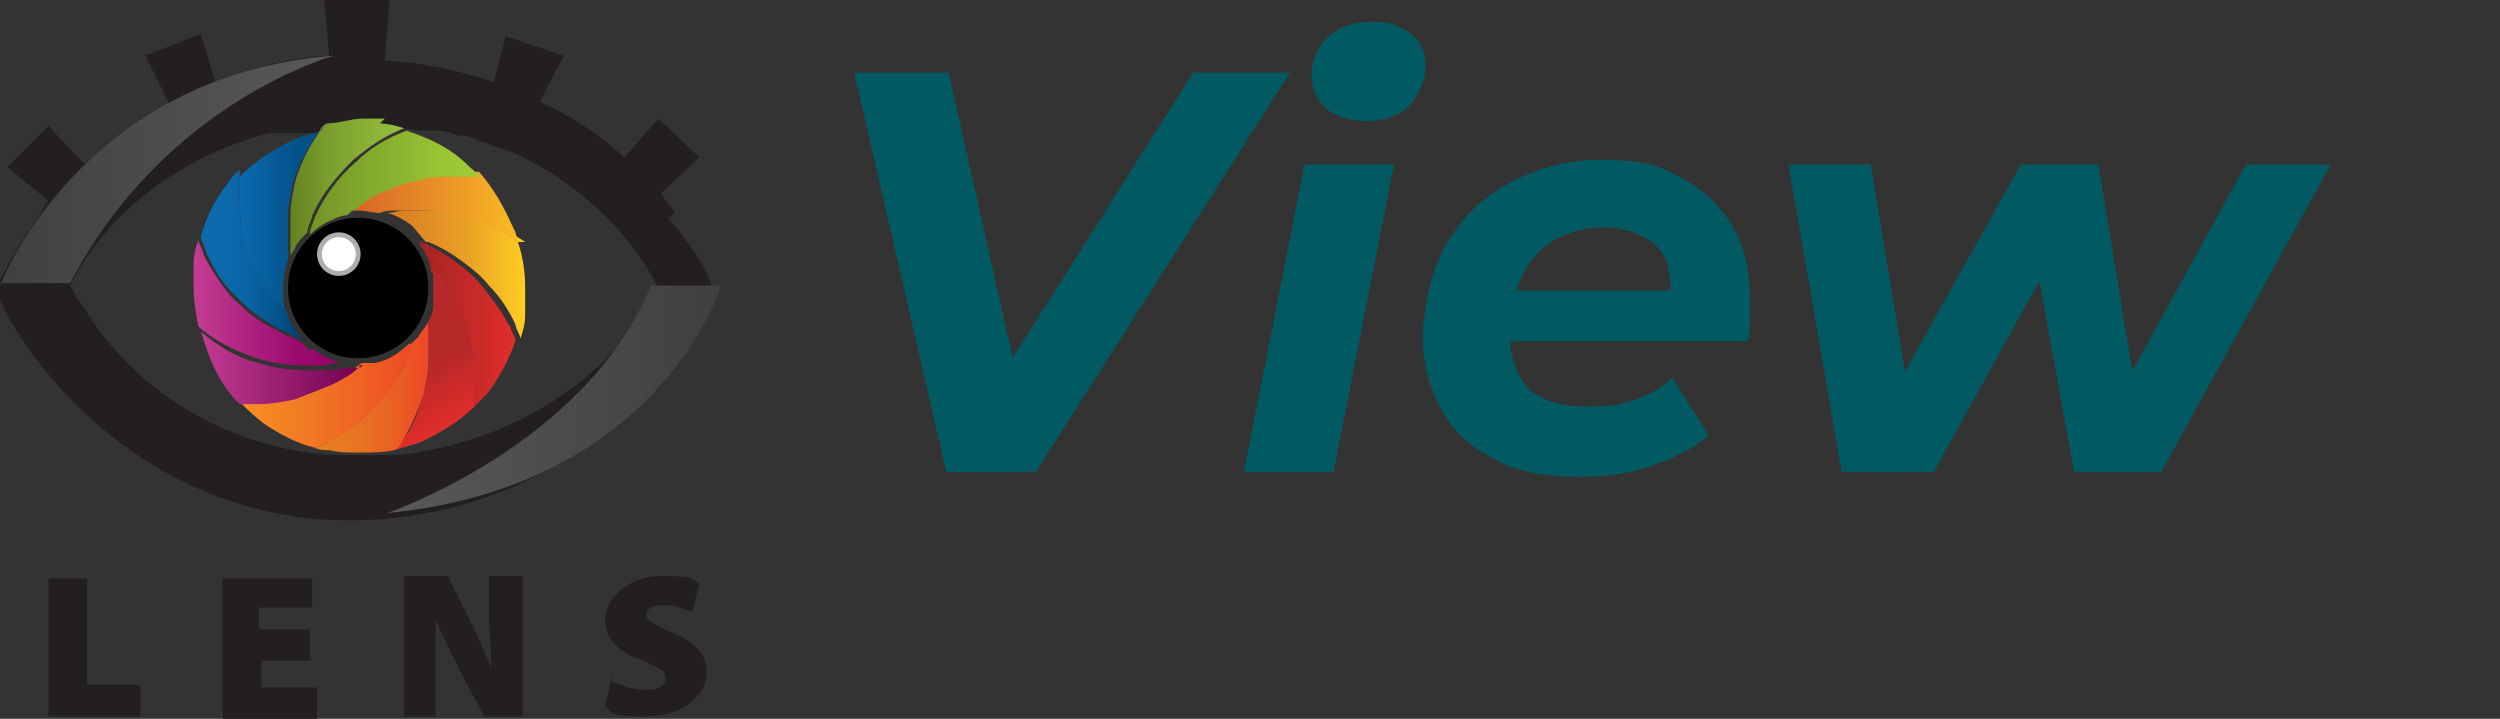 <?xml version="1.0" encoding="UTF-8"?>
<svg id="Layer_2" xmlns="http://www.w3.org/2000/svg" xmlns:xlink="http://www.w3.org/1999/xlink" version="1.1" viewBox="0 0 103.3 29.7">
  <rect x="0" y="0" width="103.3" height="29.7" fill="#333333" stroke="none"/>
  <!-- Generator: Adobe Illustrator 29.0.1, SVG Export Plug-In . SVG Version: 2.1.0 Build 192)  -->
  <defs>
    <style>
      .st0, .st1 {
        fill: none;
      }

      .st2, .st3, .st4, .st5 {
        isolation: isolate;
      }

      .st2, .st3, .st5 {
        opacity: .5;
      }

      .st2, .st6 {
        fill: #aeaeaf;
      }

      .st7 {
        fill: url(#linear-gradient2);
      }

      .st8 {
        fill: url(#linear-gradient1);
      }

      .st9 {
        fill: url(#linear-gradient9);
      }

      .st10 {
        fill: url(#linear-gradient3);
      }

      .st11 {
        fill: url(#linear-gradient6);
      }

      .st12 {
        fill: url(#linear-gradient8);
      }

      .st13 {
        fill: url(#linear-gradient7);
      }

      .st14 {
        fill: url(#linear-gradient5);
      }

      .st15 {
        fill: url(#linear-gradient4);
      }

      .st16 {
        fill: url(#linear-gradient13);
      }

      .st17 {
        fill: url(#linear-gradient12);
      }

      .st18 {
        fill: url(#linear-gradient11);
      }

      .st19 {
        fill: url(#linear-gradient10);
      }

      .st20 {
        fill: #231f20;
      }

      .st21 {
        fill: url(#linear-gradient);
      }

      .st22, .st5 {
        fill: #fff;
      }

      .st1 {
        stroke: #231f20;
        stroke-miterlimit: 10;
        stroke-width: 0px;
      }

      .st23 {
        fill: #015a62;
      }
    </style>
    <linearGradient id="linear-gradient" x1="15.8" y1="362.2" x2="21.7" y2="362.2" gradientTransform="translate(0 -350.8)" gradientUnits="userSpaceOnUse">
      <stop offset="0" stop-color="#d87a26"/>
      <stop offset=".2" stop-color="#dd8425"/>
      <stop offset=".6" stop-color="#eaa225"/>
      <stop offset="1" stop-color="#ffcd24"/>
    </linearGradient>
    <linearGradient id="linear-gradient1" x1="14.2" y1="359.4" x2="21.4" y2="359.4" gradientTransform="translate(0 -350.8)" gradientUnits="userSpaceOnUse">
      <stop offset="0" stop-color="#d56126"/>
      <stop offset=".2" stop-color="#dc7226"/>
      <stop offset=".7" stop-color="#ee9e26"/>
      <stop offset="1" stop-color="#fabb26"/>
    </linearGradient>
    <linearGradient id="linear-gradient2" x1="17.4" y1="364.3" x2="21.4" y2="364.3" gradientTransform="translate(0 -350.8)" gradientUnits="userSpaceOnUse">
      <stop offset="0" stop-color="#a32424"/>
      <stop offset="1" stop-color="#e32e2b"/>
    </linearGradient>
    <linearGradient id="linear-gradient3" x1="17.5" y1="366.3" x2="19.2" y2="369.3" gradientTransform="translate(0 -350.8)" gradientUnits="userSpaceOnUse">
      <stop offset="0" stop-color="#b72828"/>
      <stop offset=".2" stop-color="#c62a29"/>
      <stop offset=".7" stop-color="#e12e2c"/>
      <stop offset="1" stop-color="#eb302d"/>
    </linearGradient>
    <linearGradient id="linear-gradient4" x1="12.7" y1="358.3" x2="19.9" y2="358.3" gradientTransform="translate(0 -350.8)" gradientUnits="userSpaceOnUse">
      <stop offset="0" stop-color="#6b8c24"/>
      <stop offset="0" stop-color="#719326"/>
      <stop offset=".5" stop-color="#8bb230"/>
      <stop offset=".8" stop-color="#9cc536"/>
      <stop offset="1" stop-color="#a2cc39"/>
    </linearGradient>
    <linearGradient id="linear-gradient5" x1="12.9" y1="366.9" x2="17.7" y2="366.9" gradientTransform="translate(0 -350.8)" gradientUnits="userSpaceOnUse">
      <stop offset="0" stop-color="#e77e20"/>
      <stop offset=".3" stop-color="#e77920"/>
      <stop offset=".5" stop-color="#e86d22"/>
      <stop offset=".8" stop-color="#ea5924"/>
      <stop offset="1" stop-color="#ed4627"/>
    </linearGradient>
    <linearGradient id="linear-gradient6" x1="9.8" y1="367.2" x2="17" y2="367.2" gradientTransform="translate(0 -350.8)" gradientUnits="userSpaceOnUse">
      <stop offset="0" stop-color="#f59223"/>
      <stop offset=".4" stop-color="#f27924"/>
      <stop offset="1" stop-color="#ed4b26"/>
    </linearGradient>
    <linearGradient id="linear-gradient7" x1="11.8" y1="358.7" x2="16.7" y2="358.7" gradientTransform="translate(0 -350.8)" gradientUnits="userSpaceOnUse">
      <stop offset="0" stop-color="#618020"/>
      <stop offset=".4" stop-color="#7da12f"/>
      <stop offset=".8" stop-color="#8fb639"/>
      <stop offset="1" stop-color="#96be3d"/>
    </linearGradient>
    <linearGradient id="linear-gradient8" x1="8.2" y1="365.9" x2="15" y2="365.9" gradientTransform="translate(0 -350.8)" gradientUnits="userSpaceOnUse">
      <stop offset="0" stop-color="#c23c93"/>
      <stop offset=".3" stop-color="#aa2a7f"/>
      <stop offset="1" stop-color="#70004e"/>
    </linearGradient>
    <linearGradient id="linear-gradient9" x1="8" y1="363.3" x2="14.1" y2="363.3" gradientTransform="translate(0 -350.8)" gradientUnits="userSpaceOnUse">
      <stop offset="0" stop-color="#c33d92"/>
      <stop offset=".3" stop-color="#b22783"/>
      <stop offset=".7" stop-color="#9b0b6f"/>
      <stop offset="1" stop-color="#930168"/>
    </linearGradient>
    <linearGradient id="linear-gradient10" x1="9.9" y1="360" x2="13.4" y2="360" gradientTransform="translate(0 -350.8)" gradientUnits="userSpaceOnUse">
      <stop offset="0" stop-color="#0c71b8"/>
      <stop offset="0" stop-color="#0a6bb0"/>
      <stop offset=".4" stop-color="#075b98"/>
      <stop offset=".7" stop-color="#055289"/>
      <stop offset="1" stop-color="#054f85"/>
    </linearGradient>
    <linearGradient id="linear-gradient11" x1="8.3" y1="361.4" x2="12.5" y2="361.4" gradientTransform="translate(0 -350.8)" gradientUnits="userSpaceOnUse">
      <stop offset="0" stop-color="#0c6baf"/>
      <stop offset=".3" stop-color="#0b68ab"/>
      <stop offset=".5" stop-color="#0962a2"/>
      <stop offset=".7" stop-color="#065791"/>
      <stop offset=".9" stop-color="#02477a"/>
      <stop offset="1" stop-color="#003f6e"/>
    </linearGradient>
    <linearGradient id="linear-gradient12" x1="0" y1="357.9" x2="13.8" y2="357.9" gradientTransform="translate(0 -350.8)" gradientUnits="userSpaceOnUse">
      <stop offset="0" stop-color="#404041"/>
      <stop offset="1" stop-color="#58595b"/>
    </linearGradient>
    <linearGradient id="linear-gradient13" x1="16" y1="367.4" x2="29.8" y2="367.4" gradientTransform="translate(0 -350.8)" gradientUnits="userSpaceOnUse">
      <stop offset="0" stop-color="#58595b"/>
      <stop offset=".9" stop-color="#424243"/>
      <stop offset="1" stop-color="#404041"/>
    </linearGradient>
  </defs>
  <g id="Layer_2-2">
    <g>
      <path class="st1" d="M27,11.9c-1.9,3.7-6,6.4-10.8,6.9,0,0-.1,0-.2,0-.3,0-.7,0-1,0-.4,0-.7,0-1.1,0,0,0-.1,0-.2,0-4.5-.3-8.3-2.8-10.3-6.2-.2-.2-.3-.5-.4-.8,1.5-3,4.5-5.3,8.1-6.3.1,0,.2,0,.4,0h0c.1,0,.2,0,.4,0,.1,0,.3,0,.4,0,.2,0,.4,0,.6,0,.7-.1,1.5-.2,2.2-.2s.7,0,1,0c.4,0,.8,0,1.2.1h0c0,0,.1,0,.2,0,.2,0,.4,0,.5,0,0,0,.2,0,.2,0,.2,0,.5.1.7.2,0,0,.1,0,.2,0,.3,0,.6.2.9.3.1,0,.2,0,.3.1s.2,0,.3.1.2,0,.3.1.2,0,.3.1c2.6,1.2,4.8,3.2,6,5.6h0Z"/>
      <path class="st1" d="M27,11.9c-1.9,3.7-6,6.4-10.8,6.9,0,0-.1,0-.2,0-.3,0-.7,0-1,0-.4,0-.7,0-1.1,0,0,0-.1,0-.2,0-4.5-.3-8.3-2.8-10.3-6.2-.2-.2-.3-.5-.4-.8,1.5-3,4.5-5.3,8.1-6.3.1,0,.2,0,.4,0h0c.1,0,.2,0,.4,0,.1,0,.3,0,.4,0,.2,0,.4,0,.6,0,.7-.1,1.5-.2,2.2-.2s.7,0,1,0c.4,0,.8,0,1.2.1h0c0,0,.1,0,.2,0,.2,0,.4,0,.5,0,0,0,.2,0,.2,0,.2,0,.5.1.7.2,0,0,.1,0,.2,0,.3,0,.6.2.9.3.1,0,.2,0,.3.1s.2,0,.3.1.2,0,.3.1.2,0,.3.1c2.6,1.2,4.8,3.2,6,5.6h0Z"/>
      <path class="st1" d="M27,11.9c-1.9,3.7-6,6.4-10.8,6.9,0,0-.1,0-.2,0-.3,0-.7,0-1,0-.4,0-.7,0-1.1,0,0,0-.1,0-.2,0-4.5-.3-8.3-2.8-10.3-6.2-.2-.2-.3-.5-.4-.8,1.5-3,4.5-5.3,8.1-6.3.1,0,.2,0,.4,0h0c.1,0,.2,0,.4,0,.1,0,.3,0,.4,0,.2,0,.4,0,.6,0,.7-.1,1.5-.2,2.2-.2s.7,0,1,0c.4,0,.8,0,1.2.1h0c0,0,.1,0,.2,0,.2,0,.4,0,.5,0,0,0,.2,0,.2,0,.2,0,.5.1.7.2,0,0,.1,0,.2,0,.3,0,.6.2.9.3.1,0,.2,0,.3.1s.2,0,.3.1.2,0,.3.1.2,0,.3.1c2.6,1.2,4.8,3.2,6,5.6h0Z"/>
      <path class="st1" d="M11,5.5c-3.7,1-6.7,3.3-8.2,6.3.2.3.3.5.5.8-.2-.2-.3-.5-.4-.8,1.5-3,4.5-5.3,8.1-6.3h0Z"/>
      <path class="st1" d="M26.9,11.8c-1.9,3.7-5.9,6.4-10.8,6.9,0,0-.1,0-.2,0-.3,0-.7,0-1,0-.4,0-.7,0-1.1,0,0,0-.1,0-.2,0-4.5-.3-8.1-2.8-10.3-6.2-.2-.2-.3-.5-.5-.8,1.5-3,4.5-5.3,8.2-6.3.1,0,.2,0,.4,0h0c.1,0,.2,0,.4,0,.1,0,.3,0,.4,0,.2,0,.4,0,.6,0,.7-.1,1.5-.2,2.2-.2s.7,0,1,0c.4,0,.8,0,1.2.1h0c0,0,.1,0,.2,0,.2,0,.4,0,.5,0,0,0,.2,0,.2,0,.2,0,.5.1.7.2,0,0,.1,0,.2,0,.3,0,.6.2.9.3.1,0,.2,0,.3.1s.2,0,.3.1.2,0,.3.1.2,0,.3.1c2.6,1.2,4.7,3.2,5.9,5.5h0Z"/>
      <path class="st20" d="M27.9,8.8c-.2-.3-.4-.5-.6-.8l1.6-1.5-1.7-1.6-1.4,1.6c-1.1-1-2.2-1.7-3.5-2.3h0s1-1.9,1-1.9l-2.4-.8-.5,1.9h0c-1.4-.5-2.9-.8-4.5-.9h0L16.1,0h-2.7l.2,2.3h0c-1.7.1-3.2.5-4.7,1.1l-.6-2-2.3.9,1,2c-1.3.7-2.5,1.5-3.5,2.5h0s-1.5-1.6-1.5-1.6l-1.7,1.7,1.7,1.4c-.2.2-.2.3-.3.5-.7,1-1.4,2.1-1.9,3.2.5,1.1,1.1,2.1,1.9,3.1,3,3.8,7.6,6.5,13,6.4,5.4-.1,10.1-2.6,13-6.5.7-.9,1.4-2,1.8-3-.4-1.1-1.1-2.1-1.9-3,0,0,0,0,0,0ZM16.2,18.8c0,0-.1,0-.2,0-.3,0-.7,0-1,0-.4,0-.7,0-1.1,0,0,0-.1,0-.2,0-4.5-.3-8.3-2.8-10.3-6.2-.2-.2-.3-.5-.5-.8,1.5-3,4.5-5.3,8.2-6.3.1,0,.2,0,.4,0h0c.1,0,.2,0,.4,0,.1,0,.3,0,.4,0,.2,0,.4,0,.6,0,.7-.1,1.5-.2,2.2-.2s.7,0,1,0c.4,0,.8,0,1.2.1h0c0,0,.1,0,.2,0,.2,0,.4,0,.5,0,0,0,.2,0,.2,0,.2,0,.5.1.7.2,0,0,.1,0,.2,0,.3,0,.6.2.9.3.1,0,.2,0,.3.1s.2,0,.3.1.2,0,.3.1.2,0,.3.1c2.6,1.2,4.8,3.2,6,5.6-1.9,3.7-6,6.4-10.8,6.9h0s0,0,0,0Z"/>
      <path class="st3" d="M17.6,12c0,1.5-1.2,2.8-2.8,2.8s-2.8-1.2-2.8-2.8,1.2-2.8,2.8-2.8,2.8,1.2,2.8,2.8Z"/>
      <circle class="st2" cx="14" cy="10.6" r=".9"/>
      <circle class="st5" cx="14" cy="10.6" r=".7"/>
      <path d="M17.7,11.9c0,1.6-1.3,2.9-2.9,2.9s-2.9-1.3-2.9-2.9,1.3-2.9,2.9-2.9,2.9,1.3,2.9,2.9Z"/>
      <circle class="st6" cx="14" cy="10.5" r=".9"/>
      <circle class="st22" cx="14" cy="10.5" r=".7"/>
      <g>
        <path class="st21" d="M21.4,10c.2.6.3,1.2.3,1.9s0,.7,0,1.1c0,.4-.1.7-.2,1,0-.2-.2-.4-.2-.6-.3-.6-.6-1.1-1.1-1.6-.3-.4-.7-.7-1.1-1-.4-.3-.9-.6-1.4-.8,0,0,0,0-.1,0-.2-.2-.4-.5-.6-.7-.3-.2-.6-.4-1-.5.2,0,.5-.1.7-.1.3,0,.6,0,1,0,.7,0,1.4.1,2,.3.7.2,1.4.6,2,1h0Z"/>
        <path class="st8" d="M21.3,9.6c0,.1.1.3.1.4-.6-.4-1.3-.8-2-1-.6-.2-1.3-.3-2-.3s-.6,0-1,0c-.2,0-.5,0-.7.1-.3,0-.6-.1-.9-.1h0c-.2,0-.4,0-.6,0,.1,0,.2-.2.3-.2.4-.3.8-.6,1.3-.8.4-.2.8-.3,1.3-.4.5-.1,1-.2,1.5-.2s.5,0,.7,0c.2,0,.4,0,.5,0,.6.7,1,1.4,1.4,2.3h0Z"/>
        <path class="st7" d="M21.1,13.5c0,.2.2.4.2.6-.3.8-.7,1.6-1.2,2.2-.2.2-.4.4-.6.6,0-.3,0-.7,0-1s0-.9-.1-1.4c-.2-.9-.6-1.8-1.1-2.6-.2-.2-.3-.4-.5-.7,0-.4-.2-.7-.4-1,0,0,0-.1-.1-.2,0,0,0,0,.1,0,.5.2,1,.5,1.4.8.4.3.8.6,1.1,1,.4.5.8,1,1.1,1.6h0Z"/>
        <path class="st10" d="M19.6,15.8c0,.4,0,.7,0,1-.6.6-1.4,1.1-2.3,1.5-.3.1-.7.2-1,.3.1-.2.3-.4.4-.5.4-.5.6-1.2.8-1.8.1-.4.2-.8.2-1.3,0-.2,0-.4,0-.6s0-.4,0-.7c0-.1,0-.3,0-.4.1-.2.2-.4.2-.7,0-.2,0-.5,0-.8s0-.4,0-.7c.2.2.4.4.5.7.5.8.9,1.6,1.1,2.6,0,.4.1.9.1,1.4Z"/>
        <path class="st15" d="M19.9,7.3c-.2,0-.4,0-.5,0-.2,0-.5,0-.7,0-.5,0-1,0-1.5.2-.5,0-.9.3-1.3.4-.5.2-.9.5-1.3.8-.1,0-.2.2-.3.2-.2,0-.4.1-.6.2-.3.1-.7.4-.9.6,0-.2.1-.4.2-.7.4-.9,1-1.7,1.7-2.3.6-.6,1.3-1,2.1-1.3.9.3,1.8.7,2.5,1.4.2.2.5.4.6.6h0Z"/>
        <path class="st14" d="M17.7,14.4c0,.2,0,.4,0,.6,0,.4-.1.9-.2,1.3-.2.6-.5,1.3-.8,1.8-.1.2-.2.4-.4.5-.5.1-.9.1-1.4.1s-.9,0-1.3-.1c-.2,0-.4,0-.6-.1.8-.3,1.5-.8,2.1-1.3.6-.6,1.2-1.3,1.6-2.1.1-.3.2-.6.3-.9.1-.1.2-.2.3-.3.1-.2.3-.4.4-.6,0,.1,0,.2,0,.4,0,.2,0,.4,0,.7h0Z"/>
        <path class="st11" d="M17,14.2c0,.3-.2.6-.3.9-.4.8-.9,1.5-1.6,2.1-.6.6-1.3,1-2.1,1.3-.8-.2-1.5-.6-2.1-1-.4-.3-.7-.6-1-.9.3,0,.6,0,.8,0h0c.5,0,1,0,1.5-.2.5-.1,1.1-.3,1.5-.6.4-.2.8-.4,1.1-.7,0,0,.1-.1.2-.1.2,0,.4,0,.5,0,.5-.1,1-.4,1.4-.8h0s0,0,0,0Z"/>
        <path class="st13" d="M15.7,5.1c.3,0,.7.1,1,.2-.8.3-1.5.8-2.1,1.3-.7.7-1.3,1.4-1.7,2.3,0,.2-.2.4-.2.7-.2.2-.4.4-.5.6,0,.1-.2.3-.2.4,0-.1,0-.2,0-.3,0-.3,0-.6,0-.9s0-.3,0-.5c0-.5.1-.9.2-1.4.2-.7.5-1.3.9-1.9.1-.2.2-.4.4-.5.5,0,1-.2,1.5-.2s.6,0,.9,0h0Z"/>
        <path class="st12" d="M14.8,15.1h.2c0,0-.1.1-.2.1-.3.3-.7.5-1.1.7-.5.2-1,.4-1.5.6-.5.1-1,.2-1.5.2h0c-.3,0-.6,0-.8,0-.6-.6-1-1.3-1.3-2.1-.1-.3-.2-.6-.3-.9.7.6,1.5,1.1,2.4,1.3.6.2,1.3.3,2,.3s.4,0,.6,0c.3,0,.6,0,.9-.1.2,0,.3,0,.5,0h.2,0Z"/>
        <path class="st9" d="M12.9,14.4c.4.3.8.5,1.2.6-.3,0-.6.1-.9.1-.2,0-.4,0-.6,0-.7,0-1.4-.1-2-.3-.9-.3-1.7-.7-2.4-1.3-.1-.5-.2-1.1-.2-1.6s0-.7,0-1c0-.4.1-.7.2-1,0,.2.2.4.2.6.3.6.7,1.2,1.1,1.7.4.4.8.8,1.3,1.1.3.2.6.3.9.5.2.1.5.2.7.3.1.1.2.2.4.4Z"/>
        <path class="st19" d="M13.4,5.2c-.1.2-.3.3-.4.5-.4.6-.7,1.2-.9,1.9-.1.5-.2.9-.2,1.4,0,.2,0,.3,0,.5,0,.3,0,.6,0,.9,0,.1,0,.2,0,.3-.1.3-.2.7-.2,1.1v.2c0,.4,0,.7.2,1.1,0,0,0,.1,0,.2-.2-.2-.4-.5-.6-.7-.6-.8-1.1-1.8-1.3-2.8,0-.4-.1-.9-.1-1.4s0-.7,0-1.1c.7-.7,1.5-1.2,2.4-1.6.3-.1.7-.2,1-.3h0Z"/>
        <path class="st18" d="M11.9,13.1c.1.3.3.6.6.9-.2,0-.5-.2-.7-.3-.3-.1-.6-.3-.9-.5-.5-.3-.9-.7-1.3-1.1-.5-.5-.8-1.1-1.1-1.7,0-.2-.2-.4-.2-.6.2-.8.6-1.6,1.1-2.2.1-.2.3-.4.5-.6,0,.4,0,.7,0,1.1s0,.9.1,1.4c.2,1.1.7,2,1.3,2.8.2.2.4.5.6.7h0Z"/>
      </g>
      <path class="st17" d="M0,11.8S3.3,3.1,13.8,2.3c0,0-7,1.9-10.9,9.4H0c0,0,0,0,0,0Z"/>
      <g class="st4">
        <g class="st4">
          <path class="st20" d="M2.1,23.9h1.5v4.4h2.2v1.3h-3.8s0-5.7,0-5.7Z"/>
        </g>
      </g>
      <g class="st4">
        <g class="st4">
          <path class="st20" d="M12.9,27.3h-2.1v1.1h2.3v1.3h-3.9v-5.8h3.7v1.2h-2.2v.9h2.1v1.2Z"/>
        </g>
      </g>
      <g class="st4">
        <g class="st4">
          <path class="st20" d="M16.7,29.6v-5.8h1.8l.9,1.8c.3.6.6,1.3.9,2h0c0-.8-.1-1.6-.1-2.4v-1.4h1.4v5.8h-1.6l-1-1.9c-.3-.6-.7-1.4-1-2.1h0c0,.8,0,1.6,0,2.6v1.4h-1.4,0Z"/>
        </g>
      </g>
      <g class="st4">
        <g class="st4">
          <path class="st20" d="M25.2,28.1c.4.2.9.4,1.5.4s.8-.2.8-.5-.3-.4-.9-.7c-1-.3-1.6-.9-1.6-1.7s.9-1.8,2.3-1.8,1.2.1,1.6.3l-.3,1.2c-.2-.1-.7-.3-1.2-.3s-.7.2-.7.4.3.4,1,.7c1,.4,1.5.9,1.5,1.7s-.8,1.8-2.5,1.8-1.4-.2-1.7-.4l.3-1.3h0Z"/>
        </g>
      </g>
      <path class="st16" d="M26.9,11.8h2.9s-2.5,8.3-13.8,9.4c0,0,8.2-2.8,10.9-9.4Z"/>
      <line class="st0" x1="26.9" y1="12" x2="26.8" y2="11.8"/>
    </g>
  </g>
  <path class="st23" d="M39.1,19.5l-3.8-16.5h3.9l3.3,14.7h-2.5l9.3-14.7h4l-10.5,16.5h-3.8ZM51.4,19.5l2.5-12.7h3.7l-2.5,12.7h-3.7ZM56.4,5c-.6,0-1.2-.2-1.6-.5-.4-.4-.6-.8-.6-1.4s.2-1.1.7-1.6c.5-.4,1-.6,1.8-.6s1.2.2,1.6.5c.4.3.6.8.6,1.3s-.2,1.2-.7,1.7c-.4.4-1,.6-1.8.6ZM65.2,19.7c-1.3,0-2.5-.2-3.4-.7-1-.5-1.7-1.1-2.2-2-.5-.9-.8-1.8-.8-3s.3-2.7.9-3.8c.6-1.1,1.5-2,2.6-2.6,1.1-.6,2.4-1,3.9-1s2.3.2,3.2.7c.9.5,1.6,1.1,2.1,1.9.5.8.8,1.8.8,3s0,.7,0,1c0,.3,0,.6-.1.9h-10.5l.4-2.1h8.4l-1.5.7c.1-.7,0-1.3-.1-1.8-.2-.5-.5-.9-1-1.1-.5-.3-1-.4-1.7-.4s-1.5.2-2.1.6c-.6.4-1,.9-1.3,1.6-.3.7-.4,1.4-.4,2.3s.3,1.7.8,2.2c.6.5,1.4.7,2.5.7s1.3-.1,1.9-.3c.6-.2,1.1-.5,1.5-.9l1.5,2.4c-.7.6-1.6,1-2.5,1.3-.9.3-1.8.4-2.8.4ZM76.1,19.5l-2.2-12.7h3.4l1.8,10.9h-1.7l6.1-10.9h3.2l1.8,10.9h-1.7l6-10.9h3.5l-7,12.7h-3.6l-1.7-9.4h1.1l-5.2,9.4h-3.6Z"/>
</svg>